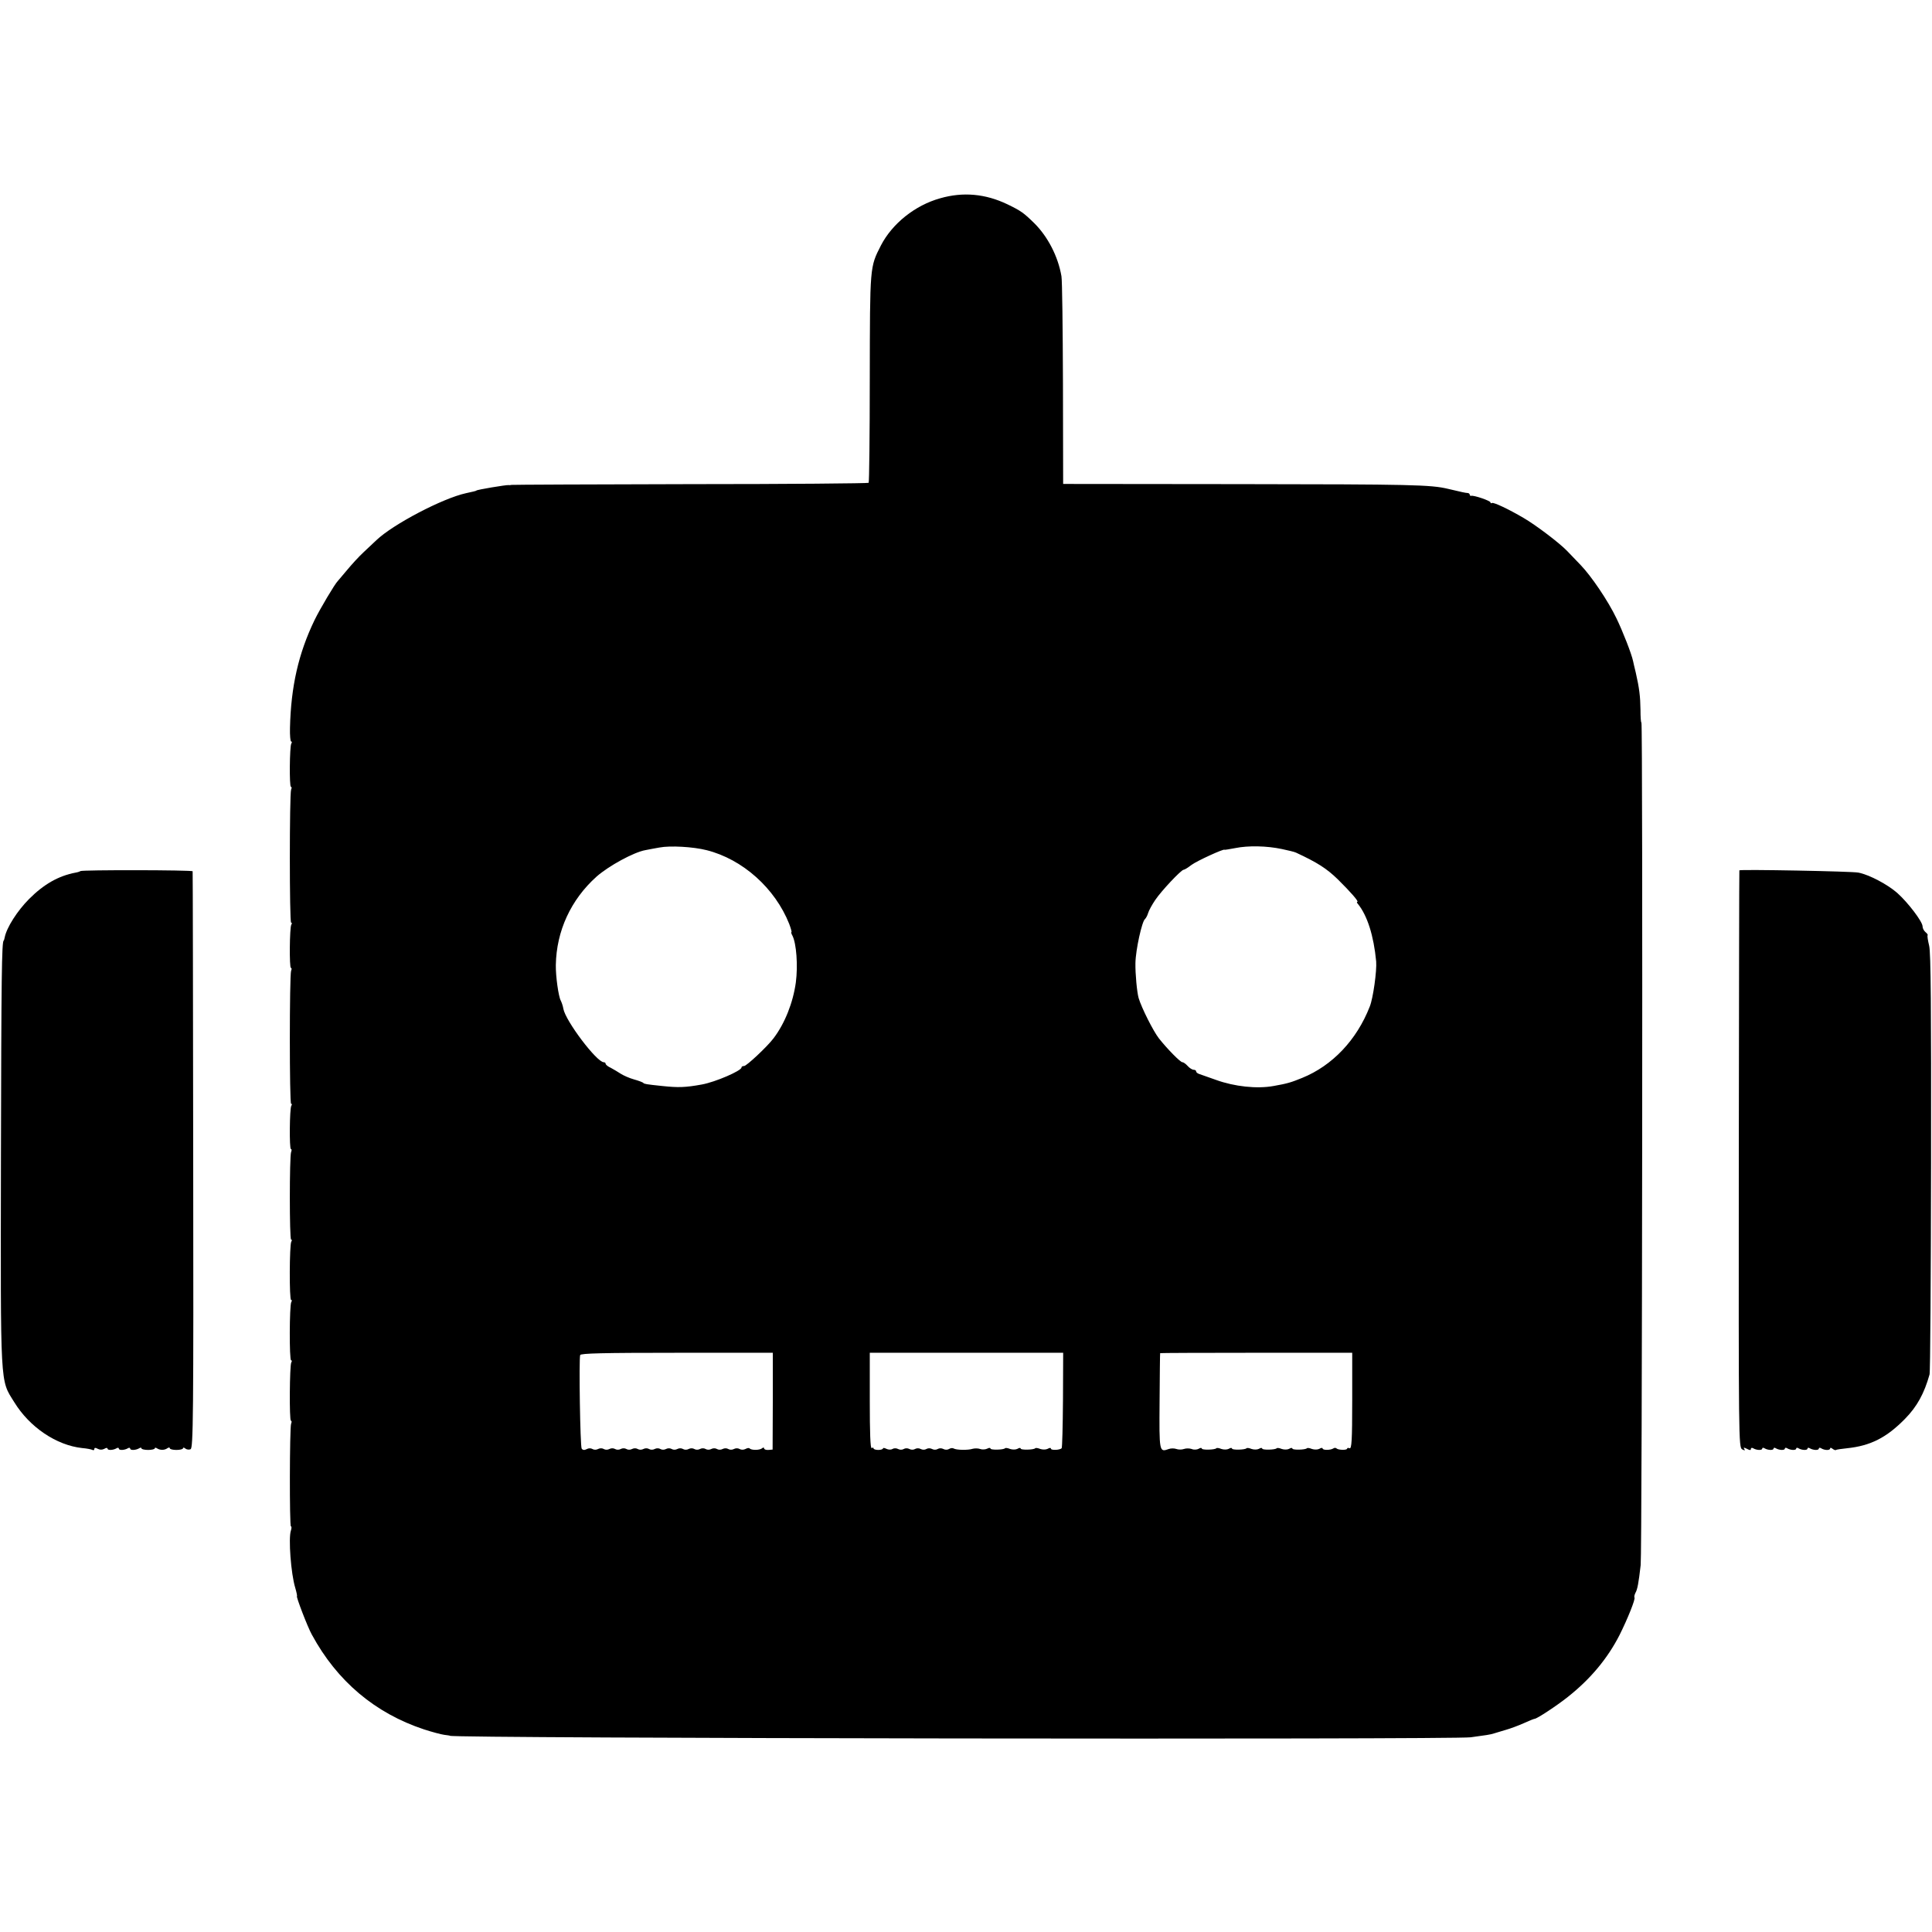 <?xml version="1.0" standalone="no"?>
<!DOCTYPE svg PUBLIC "-//W3C//DTD SVG 20010904//EN"
 "http://www.w3.org/TR/2001/REC-SVG-20010904/DTD/svg10.dtd">
<svg version="1.0" xmlns="http://www.w3.org/2000/svg"
 width="1024pt" height="1024pt" viewBox="0 0 1024 1024"
 preserveAspectRatio="xMidYMid meet">
<g transform="translate(0,1024) scale(0.1,-0.1)"
fill="#000000" stroke="none">
<path d="M4983 9189 c-133 -37 -254 -134 -314 -250 -59 -116 -58 -106 -59
-703 0 -303 -3 -552 -6 -555 -3 -3 -429 -7 -947 -7 -518 -1 -944 -3 -947 -4
-3 -1 -9 -2 -13 -1 -12 2 -172 -25 -172 -29 0 -1 -7 -3 -15 -5 -8 -2 -26 -6
-40 -9 -124 -27 -387 -165 -475 -249 -13 -12 -43 -41 -68 -64 -25 -23 -64 -66
-88 -95 -24 -29 -46 -55 -49 -58 -14 -13 -94 -147 -123 -207 -85 -176 -125
-352 -130 -571 -1 -39 2 -72 6 -72 5 0 5 -5 1 -11 -9 -15 -11 -229 -2 -229 4
0 5 -7 1 -15 -9 -24 -9 -705 0 -705 5 0 5 -5 1 -11 -9 -15 -11 -229 -2 -229 4
0 5 -7 1 -15 -9 -24 -9 -705 0 -705 5 0 5 -5 1 -11 -9 -15 -11 -229 -2 -229 4
0 5 -7 1 -16 -9 -24 -9 -464 0 -464 5 0 5 -5 1 -11 -10 -17 -11 -309 -1 -309
5 0 5 -5 1 -11 -10 -17 -11 -309 -1 -309 5 0 5 -5 1 -11 -9 -16 -11 -309 -2
-309 4 0 5 -7 1 -16 -8 -22 -9 -544 -1 -544 4 0 4 -10 0 -22 -14 -40 0 -229
23 -304 7 -24 11 -44 9 -44 -6 0 56 -163 79 -204 134 -247 335 -416 594 -502
43 -14 92 -27 108 -29 17 -2 30 -4 30 -5 0 -14 5311 -21 5410 -8 33 5 71 10
85 12 14 2 32 6 40 9 8 2 35 11 60 18 25 7 68 23 97 36 28 13 54 23 57 23 12
0 117 69 176 116 120 95 210 203 274 328 43 86 86 193 79 199 -2 3 0 14 5 24
11 19 17 52 28 148 8 67 12 4465 4 4465 -3 0 -5 30 -5 68 -1 70 -6 114 -25
197 -7 28 -13 55 -14 60 -8 39 -55 159 -88 227 -45 94 -134 225 -190 283 -21
22 -53 55 -71 74 -41 43 -168 139 -232 176 -80 47 -159 84 -167 79 -5 -3 -8
-1 -8 3 0 9 -89 39 -102 35 -5 -1 -8 2 -8 6 0 5 -6 9 -12 9 -13 1 -23 3 -103
22 -92 22 -194 24 -1095 25 l-945 1 -1 531 c-1 292 -4 549 -8 570 -18 105 -72
209 -143 280 -57 56 -71 66 -143 101 -117 56 -235 67 -357 32z m-1238 -3455
c191 -48 363 -202 438 -391 9 -24 14 -43 12 -43 -3 0 -1 -9 5 -19 21 -41 30
-158 18 -249 -15 -107 -58 -216 -118 -295 -32 -43 -143 -147 -156 -147 -8 0
-14 -3 -14 -8 0 -17 -138 -77 -210 -90 -88 -16 -125 -17 -210 -8 -87 9 -95 11
-100 16 -3 4 -25 12 -50 19 -25 7 -56 21 -70 30 -14 9 -37 23 -52 31 -16 7
-28 17 -28 22 0 4 -4 8 -10 8 -37 0 -202 218 -214 283 -2 14 -9 34 -14 44 -12
22 -27 129 -26 188 3 181 80 347 216 469 65 57 197 129 258 140 19 4 53 10 75
14 57 11 179 4 250 -14z m3049 6 c33 -7 67 -15 75 -19 114 -53 162 -84 221
-141 70 -69 114 -120 104 -120 -4 0 -2 -6 4 -12 49 -61 83 -167 96 -304 4 -48
-16 -195 -34 -239 -69 -177 -198 -313 -358 -378 -59 -24 -78 -30 -152 -43 -88
-16 -207 -3 -304 32 -39 14 -79 28 -88 31 -10 3 -18 9 -18 14 0 5 -6 9 -13 9
-8 0 -22 9 -32 20 -10 11 -22 20 -28 20 -11 0 -80 70 -125 127 -30 39 -91 160
-107 213 -9 32 -18 129 -17 185 1 70 35 224 51 234 4 4 12 17 16 31 4 14 21
45 38 70 33 49 137 159 150 160 5 0 23 11 41 25 27 21 176 89 176 81 0 -1 26
3 57 9 69 14 167 12 247 -5z m-2698 -2927 l-1 -256 -22 -2 c-13 -1 -23 3 -23
8 0 6 -5 6 -12 0 -14 -10 -55 -10 -65 0 -3 4 -13 2 -22 -3 -10 -5 -23 -5 -31
0 -8 5 -21 5 -30 0 -9 -5 -22 -5 -30 0 -8 5 -21 5 -30 0 -9 -5 -22 -5 -30 0
-8 5 -21 5 -30 0 -9 -5 -22 -5 -30 0 -8 5 -21 5 -30 0 -9 -5 -22 -5 -30 0 -8
5 -21 5 -30 0 -9 -5 -22 -5 -30 0 -8 5 -21 5 -30 0 -9 -5 -22 -5 -30 0 -8 5
-21 5 -30 0 -9 -5 -22 -5 -30 0 -8 5 -21 5 -30 0 -9 -5 -22 -5 -30 0 -8 5 -21
5 -30 0 -9 -5 -22 -5 -30 0 -8 5 -21 5 -30 0 -9 -5 -22 -5 -30 0 -8 5 -21 5
-30 0 -9 -5 -22 -5 -30 0 -8 5 -21 5 -30 0 -9 -5 -22 -5 -30 0 -8 5 -21 5 -30
0 -9 -5 -22 -5 -30 0 -8 5 -21 5 -31 -1 -12 -6 -20 -5 -26 3 -8 13 -15 472 -8
496 4 9 115 12 513 12 l508 0 0 -257z m1538 7 c-1 -138 -4 -253 -7 -256 -10
-10 -57 -12 -57 -2 0 5 -7 5 -17 -1 -10 -5 -26 -5 -39 -1 -12 5 -24 7 -27 4
-8 -9 -77 -10 -77 -2 0 5 -8 5 -17 -1 -10 -5 -26 -5 -39 -1 -12 5 -24 7 -27 4
-8 -9 -77 -10 -77 -2 0 5 -8 5 -17 0 -10 -5 -27 -6 -38 -2 -11 4 -29 4 -40 1
-24 -8 -87 -7 -101 2 -6 3 -16 2 -24 -3 -8 -5 -21 -5 -30 0 -9 5 -22 5 -30 0
-8 -5 -21 -5 -30 0 -9 5 -22 5 -30 0 -8 -5 -21 -5 -30 0 -9 5 -22 5 -30 0 -8
-5 -21 -5 -30 0 -9 5 -22 5 -30 0 -8 -5 -21 -5 -30 0 -9 5 -22 5 -30 0 -8 -5
-22 -4 -32 1 -10 5 -18 6 -18 2 0 -4 -11 -8 -25 -8 -14 0 -25 4 -25 8 0 5 -4
5 -10 2 -7 -4 -10 82 -10 249 l0 256 513 0 512 0 -1 -250z m1533 -5 c0 -210
-3 -255 -14 -251 -7 3 -13 2 -13 -2 0 -9 -47 -8 -56 1 -4 4 -12 4 -17 0 -16
-10 -57 -10 -57 0 0 4 -8 4 -17 -2 -10 -5 -26 -5 -39 -1 -12 5 -24 7 -27 4 -8
-9 -77 -10 -77 -2 0 5 -8 5 -17 -1 -10 -5 -26 -5 -39 -1 -12 5 -24 7 -27 4 -8
-9 -77 -10 -77 -2 0 5 -8 5 -17 -1 -10 -5 -26 -5 -39 -1 -12 5 -24 7 -27 4 -8
-9 -77 -10 -77 -2 0 5 -8 5 -17 -1 -10 -5 -26 -5 -39 -1 -12 5 -24 7 -27 4 -8
-9 -77 -10 -77 -2 0 5 -8 5 -17 -1 -9 -5 -26 -6 -37 -1 -12 4 -30 4 -41 0 -11
-4 -29 -4 -40 0 -11 4 -29 4 -40 0 -51 -18 -51 -18 -49 253 1 139 2 253 3 255
0 1 230 2 509 2 l509 0 0 -255z"/>
<path d="M426 5623 c-2 -2 -13 -6 -25 -8 -91 -17 -169 -62 -246 -139 -64 -64
-120 -153 -130 -204 -2 -9 -4 -17 -5 -17 -11 0 -13 -201 -15 -1145 -2 -1238
-5 -1180 70 -1301 82 -134 224 -229 360 -244 25 -2 50 -7 55 -10 6 -3 10 -1
10 5 0 7 6 8 18 1 11 -6 24 -6 35 0 9 6 17 6 17 1 0 -10 30 -9 48 2 6 4 12 3
12 -2 0 -10 30 -9 48 2 6 4 12 3 12 -2 0 -10 30 -9 48 2 6 4 12 4 12 -1 0 -4
16 -8 35 -8 19 0 35 4 35 8 0 5 6 5 13 0 16 -10 39 -10 54 1 7 5 13 5 13 0 0
-5 16 -9 35 -9 19 0 35 4 35 9 0 5 6 4 13 -2 6 -5 19 -7 27 -3 14 5 16 168 14
1531 -1 839 -2 1528 -3 1532 -1 7 -588 8 -595 1z"/>
<path d="M9219 5627 c-1 -1 -2 -690 -3 -1530 -1 -1489 -1 -1529 18 -1539 14
-7 17 -7 11 2 -6 9 -2 9 14 1 15 -8 21 -9 21 -1 0 6 5 8 12 4 18 -11 48 -12
48 -2 0 5 6 6 12 2 18 -11 48 -12 48 -2 0 5 6 6 12 2 18 -11 48 -12 48 -2 0 5
6 6 12 2 18 -11 48 -12 48 -2 0 5 6 6 12 2 18 -11 48 -12 48 -2 0 5 6 6 12 2
18 -11 48 -12 48 -2 0 5 6 6 12 2 19 -12 48 -12 48 -1 0 5 6 4 13 -2 8 -6 16
-9 18 -6 3 2 29 6 59 9 124 13 209 56 307 156 64 65 102 135 130 235 4 11 7
515 8 1120 1 831 -1 1113 -10 1152 -7 29 -11 54 -8 56 2 2 -3 10 -12 17 -8 7
-15 20 -15 30 0 25 -77 126 -134 177 -51 45 -149 97 -206 108 -31 7 -628 18
-631 12z"/>
</g>
</svg>
